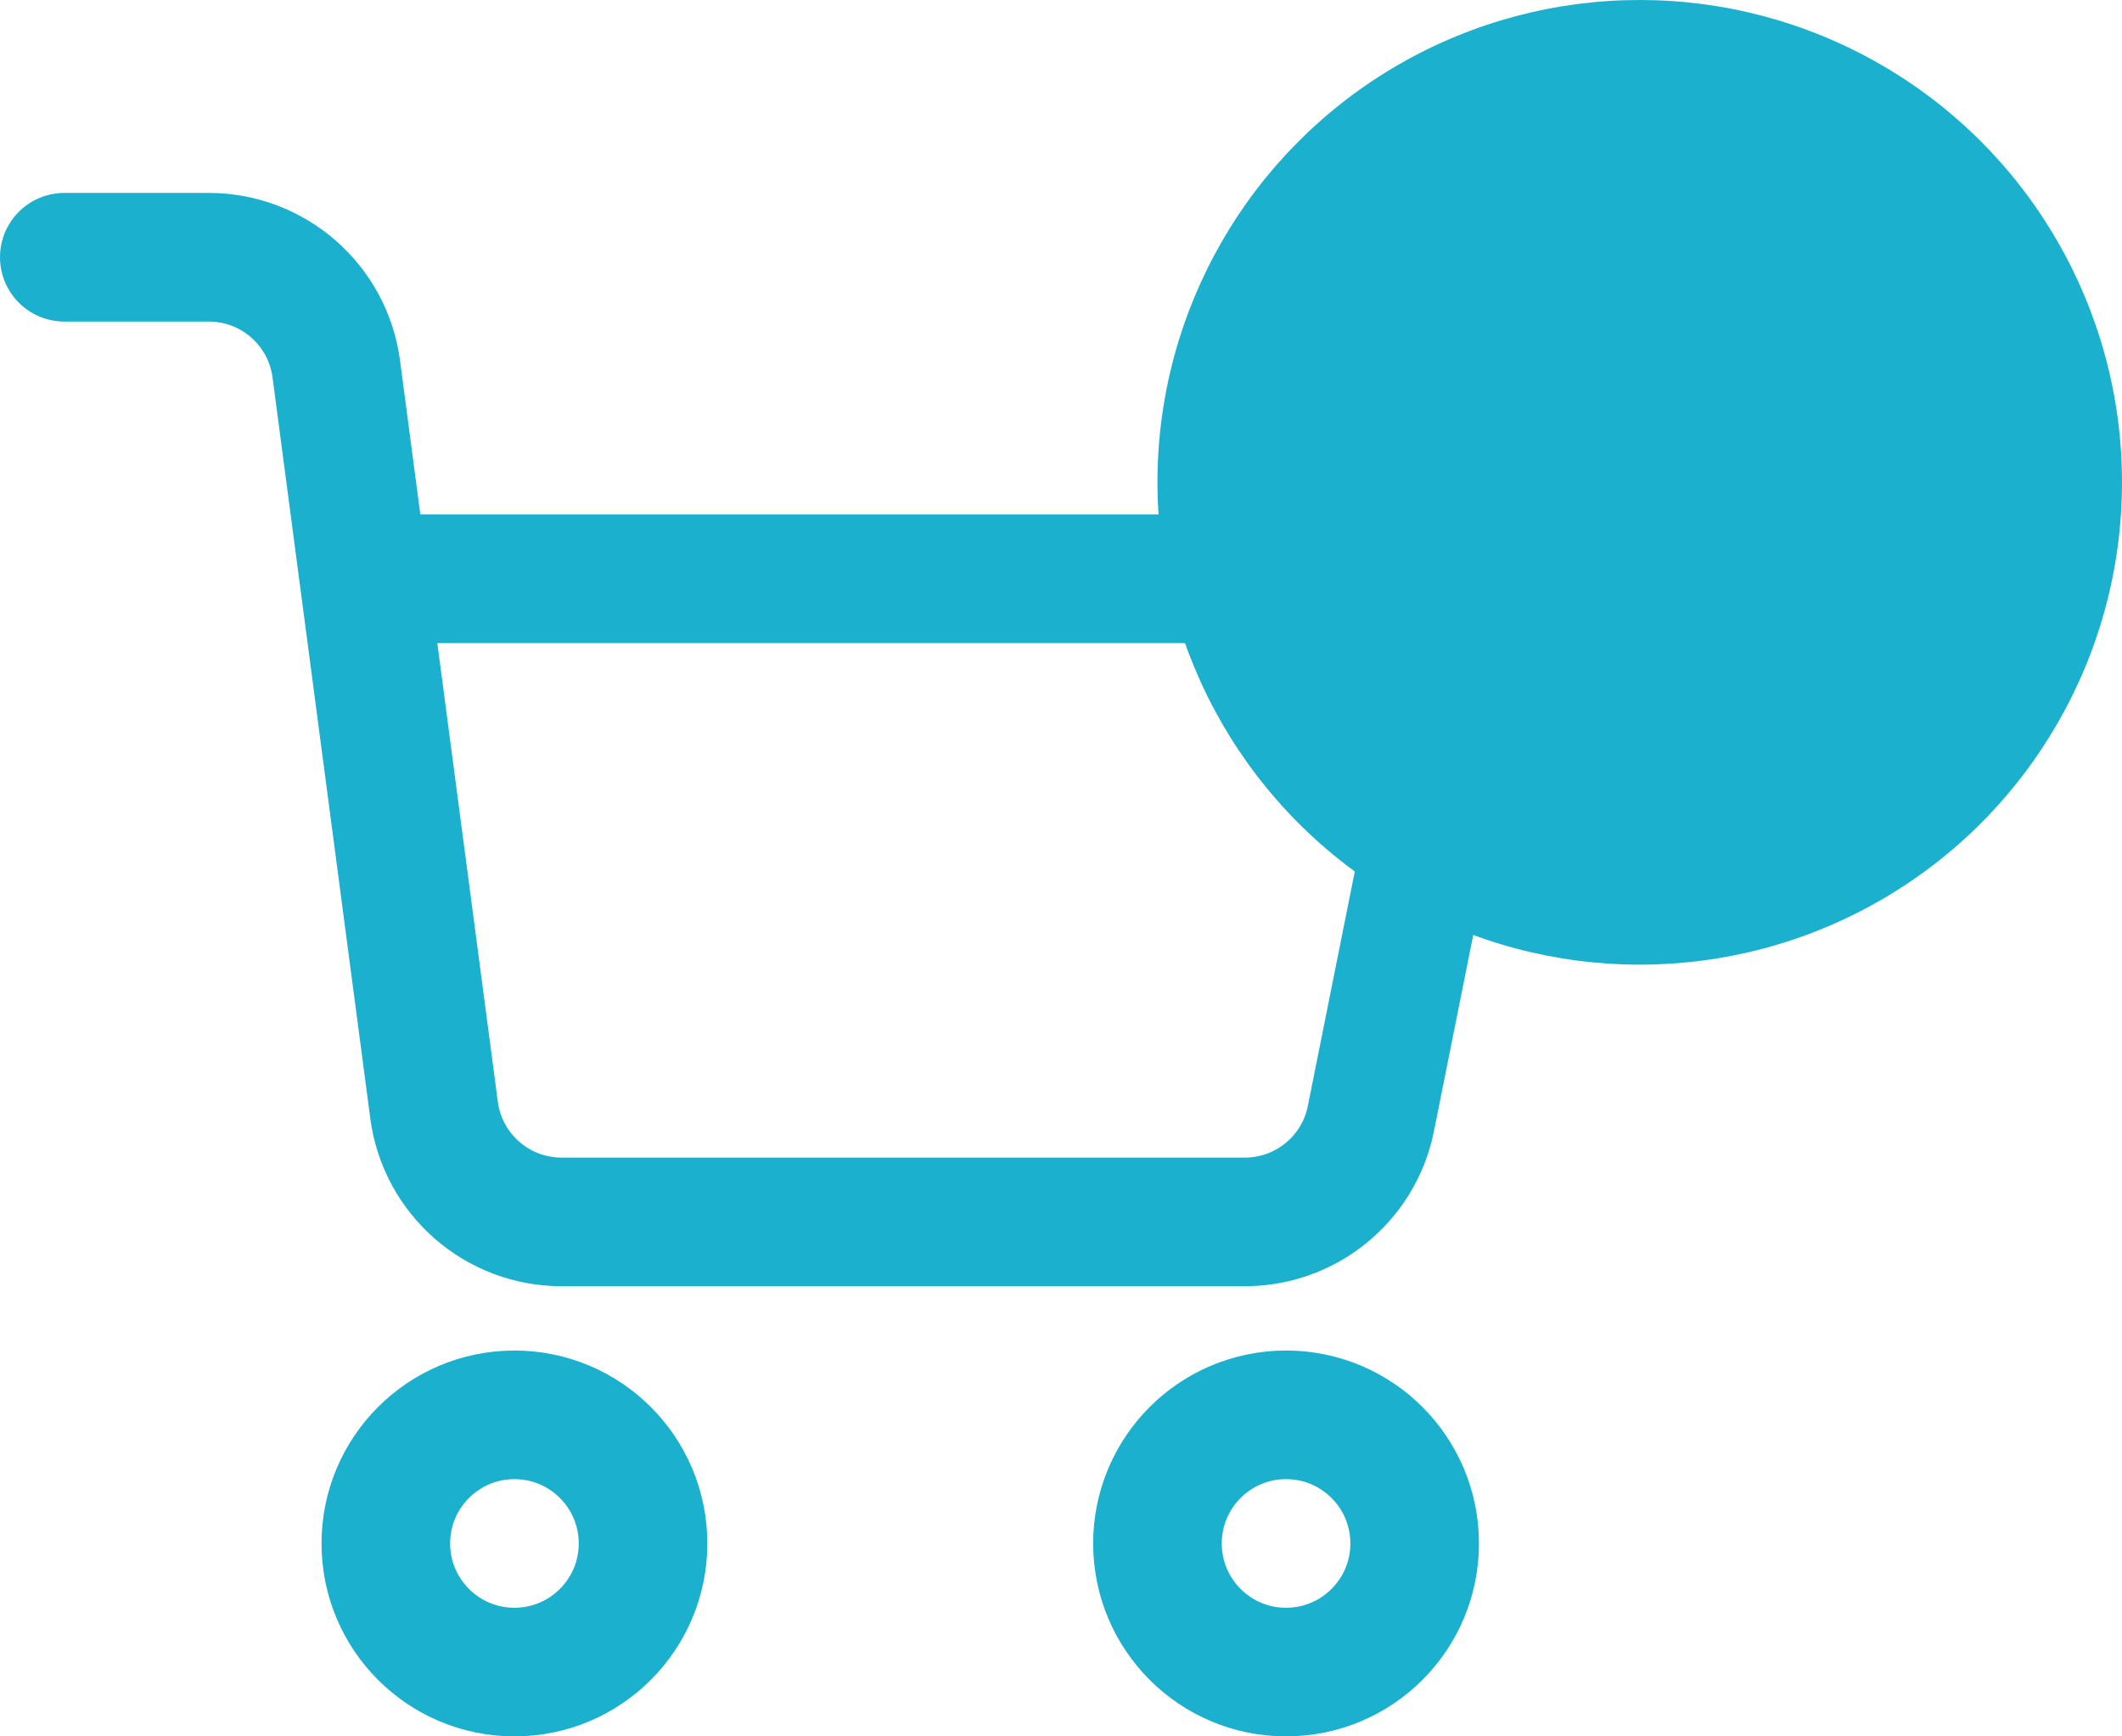 <svg width="66" height="54" viewBox="0 0 66 54" fill="none" xmlns="http://www.w3.org/2000/svg">
<path d="M16 52C18.209 52 20 50.209 20 48C20 45.791 18.209 44 16 44C13.791 44 12 45.791 12 48C12 50.209 13.791 52 16 52Z" stroke="#1AB0CE" stroke-width="4" stroke-linecap="round" stroke-linejoin="round"/>
<path d="M40 52C42.209 52 44 50.209 44 48C44 45.791 42.209 44 40 44C37.791 44 36 45.791 36 48C36 50.209 37.791 52 40 52Z" stroke="#1AB0CE" stroke-width="4" stroke-linecap="round" stroke-linejoin="round"/>
<path d="M11.34 18H46L42.64 34.78C42.263 36.681 40.577 38.037 38.64 38H17.5C15.479 38.017 13.763 36.524 13.5 34.52L10.46 11.48C10.199 9.491 8.506 8.003 6.5 8H2" stroke="#1AB0CE" stroke-width="4" stroke-linecap="round" stroke-linejoin="round"/>
<circle cx="51" cy="15" r="15" fill="#1AB0CE"/>
</svg>